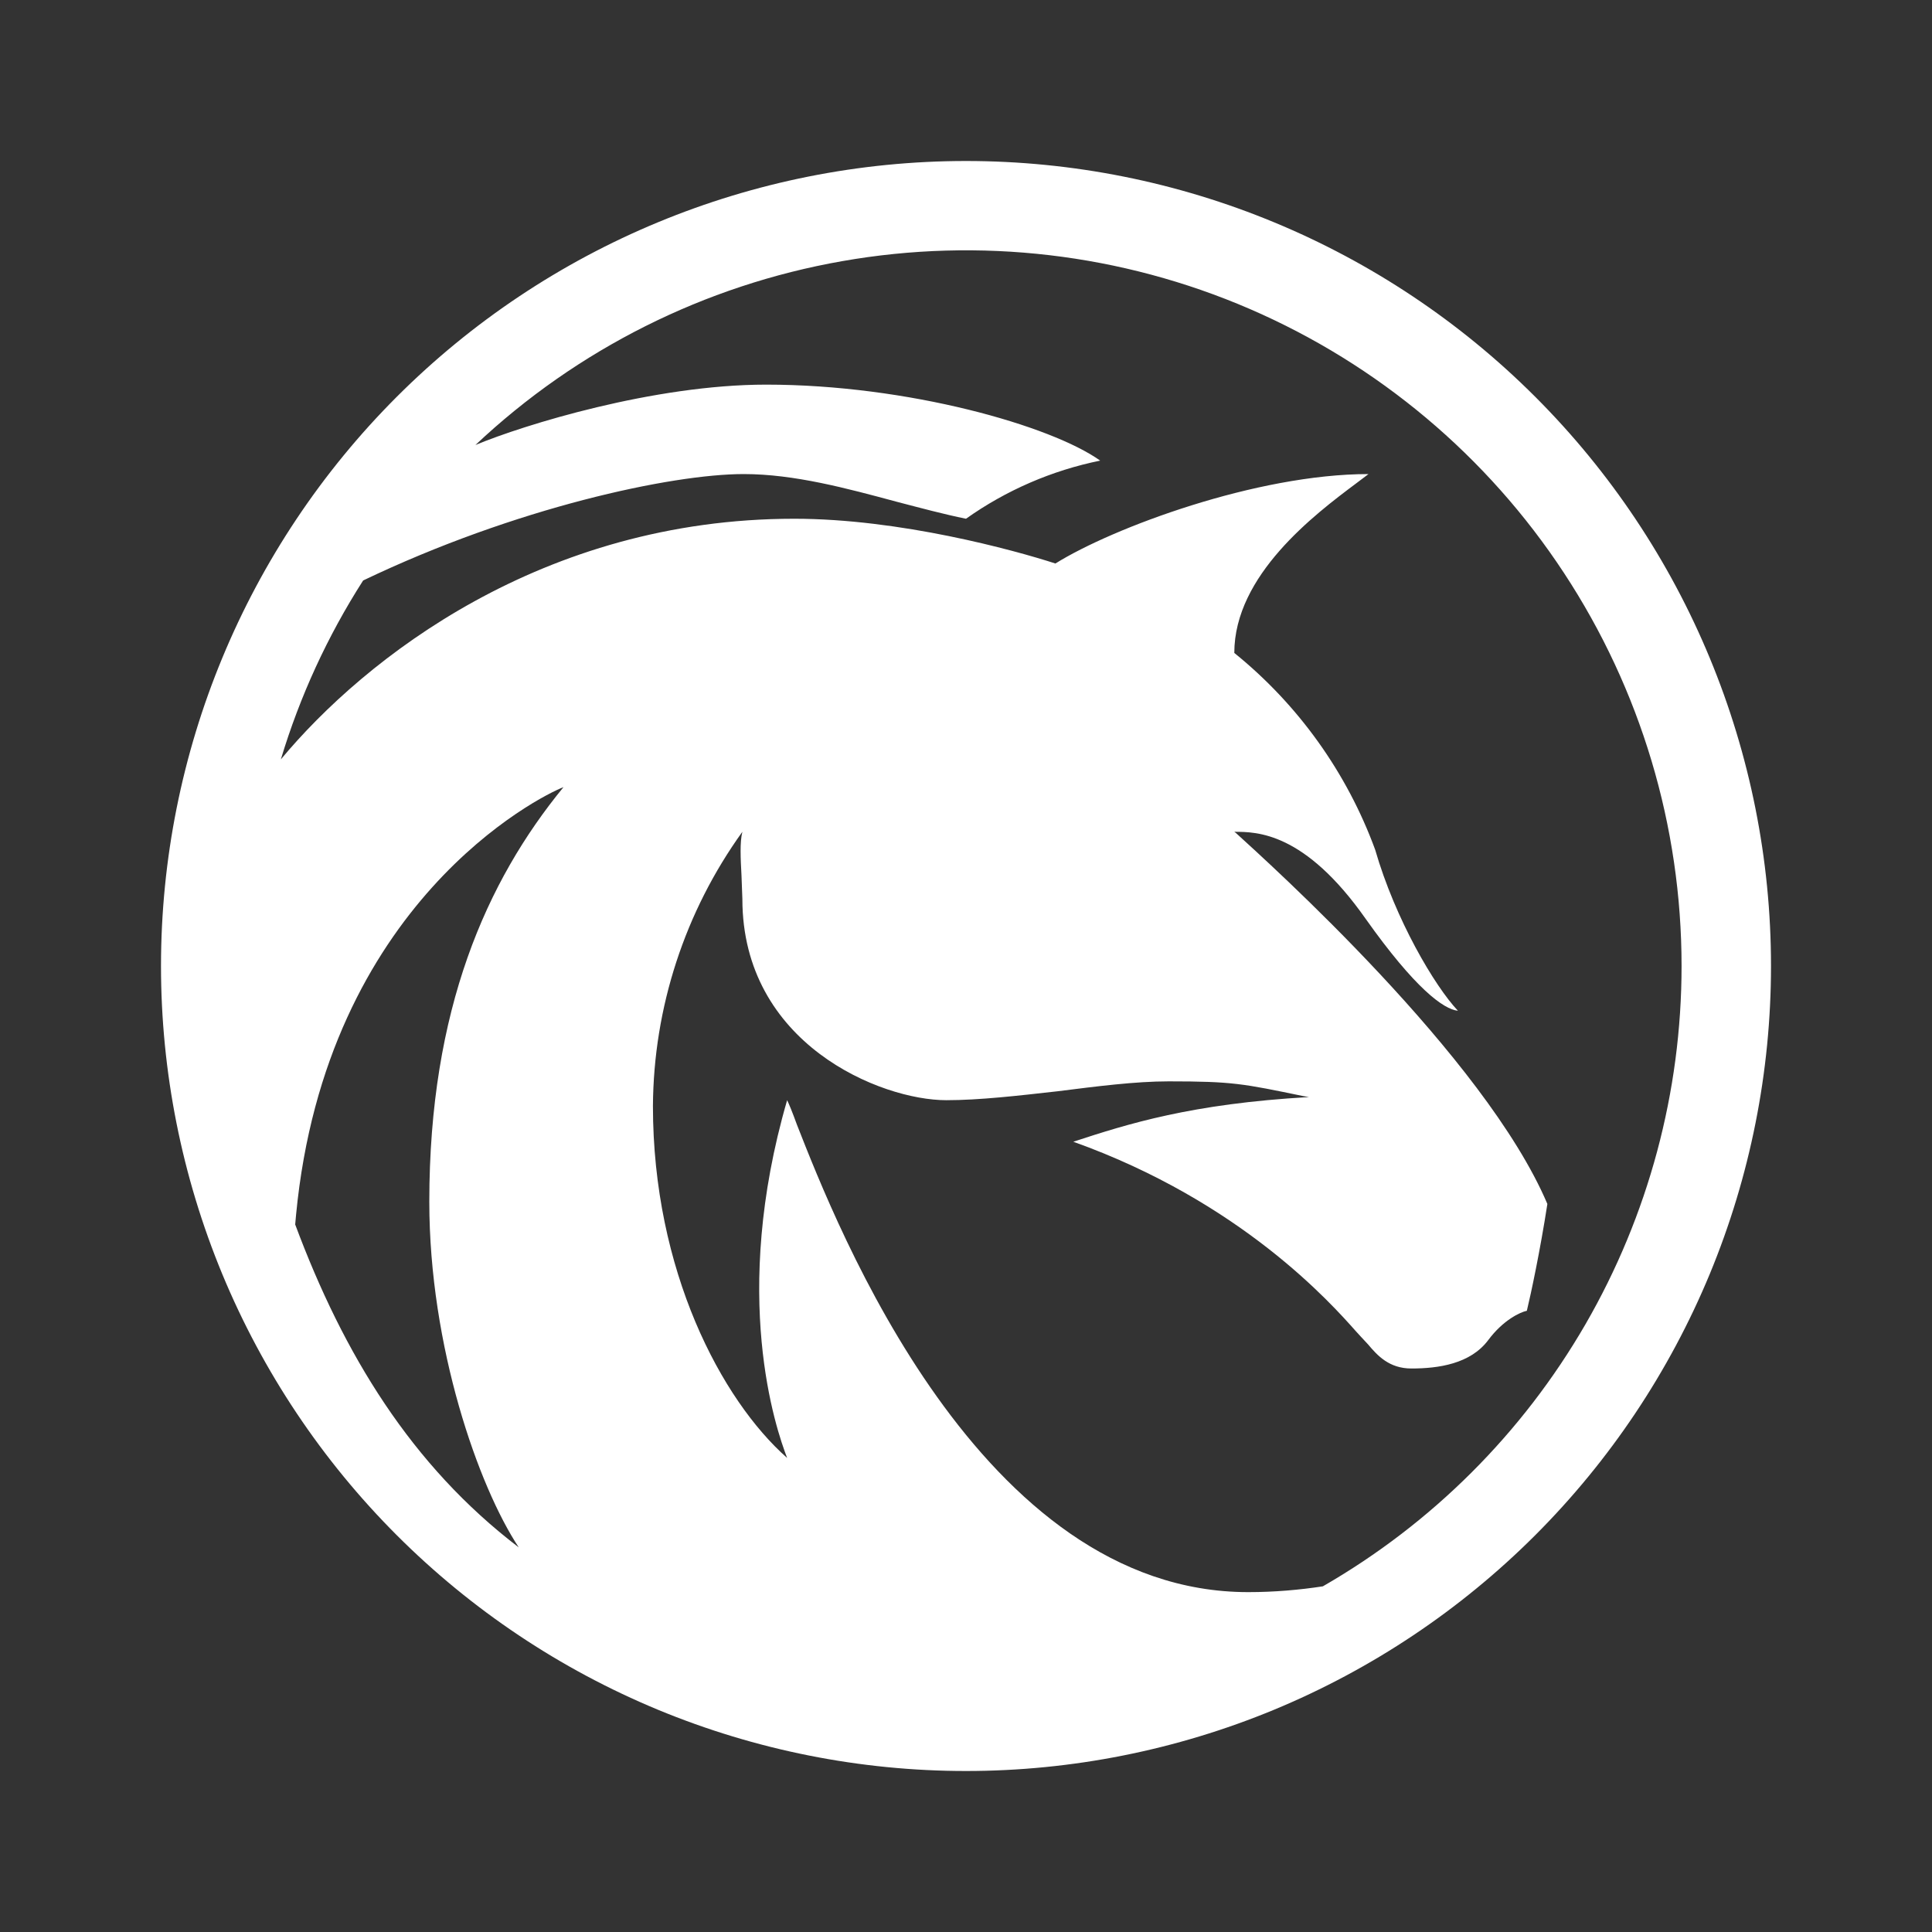 <svg width="24" height="24" viewBox="0 0 24 24" fill="none" xmlns="http://www.w3.org/2000/svg">
<rect x="0" y="0" width="24" height="24" fill="#333333" stroke="none"/>
<path fill-rule="evenodd" clip-rule="evenodd" d="M22 12C22 13.313 21.741 14.614 21.239 15.827C20.736 17.04 20 18.142 19.071 19.071C18.142 20 17.04 20.736 15.827 21.239C14.614 21.741 13.313 22 12 22C10.687 22 9.386 21.741 8.173 21.239C6.96 20.736 5.858 20 4.929 19.071C4 18.142 3.264 17.04 2.761 15.827C2.259 14.614 2 13.313 2 12C2 9.348 3.054 6.804 4.929 4.929C6.804 3.054 9.348 2 12 2C14.652 2 17.196 3.054 19.071 4.929C20.947 6.804 22 9.348 22 12ZM20.889 12C20.889 13.563 20.477 15.098 19.695 16.451C18.913 17.803 17.788 18.926 16.433 19.706C16.145 19.75 15.833 19.778 15.506 19.778C12.172 19.778 10.4 15.245 9.9 13.972C9.844 13.817 9.8 13.711 9.778 13.667C9.072 16.1 9.639 17.75 9.778 18.111C8.961 17.389 8.111 15.783 8.111 13.739C8.119 12.516 8.507 11.326 9.222 10.333C9.189 10.461 9.2 10.667 9.211 10.872L9.222 11.167C9.222 12.967 10.939 13.667 11.756 13.667C12.167 13.667 12.65 13.611 13.139 13.556C13.622 13.495 14.105 13.433 14.517 13.433C15.311 13.433 15.439 13.461 16.194 13.617L16.261 13.628C14.8 13.711 14.011 13.961 13.333 14.183C15.417 14.928 16.539 16.194 16.845 16.539L16.911 16.611L16.994 16.7C17.111 16.839 17.256 17 17.533 17C17.867 17 18.267 16.944 18.489 16.645C18.672 16.4 18.883 16.3 18.967 16.283C19.017 16.078 19.133 15.533 19.222 14.956C18.445 13.128 15.75 10.711 15.35 10.345L15.333 10.333C15.611 10.333 16.206 10.333 16.967 11.417C17.578 12.278 17.933 12.539 18.111 12.556C17.822 12.25 17.333 11.422 17.083 10.556C16.732 9.598 16.127 8.753 15.333 8.111C15.333 7.144 16.333 6.389 16.845 6.006L17 5.889C15.611 5.889 13.822 6.556 13.111 7C12.595 6.833 11.178 6.444 9.867 6.444C6.739 6.444 4.533 8.178 3.489 9.433C3.725 8.649 4.069 7.901 4.511 7.211C6.4 6.306 8.344 5.889 9.239 5.889C9.867 5.889 10.522 6.067 11.139 6.233C11.439 6.311 11.728 6.389 12 6.444C12.499 6.09 13.067 5.844 13.667 5.722C13.061 5.289 11.278 4.778 9.517 4.778C8.122 4.778 6.506 5.278 5.906 5.528C7.169 4.338 8.753 3.544 10.462 3.244C12.172 2.943 13.932 3.15 15.525 3.838C17.118 4.527 18.475 5.666 19.428 7.117C20.381 8.567 20.889 10.264 20.889 12ZM3.667 15.211C4.267 16.822 5.111 18.206 6.444 19.222C5.944 18.467 5.333 16.728 5.333 14.928C5.333 12.539 6.044 10.944 7 9.778C6.706 9.889 4.05 11.217 3.678 15.089L3.667 15.211Z" fill="white"/>
</svg>
